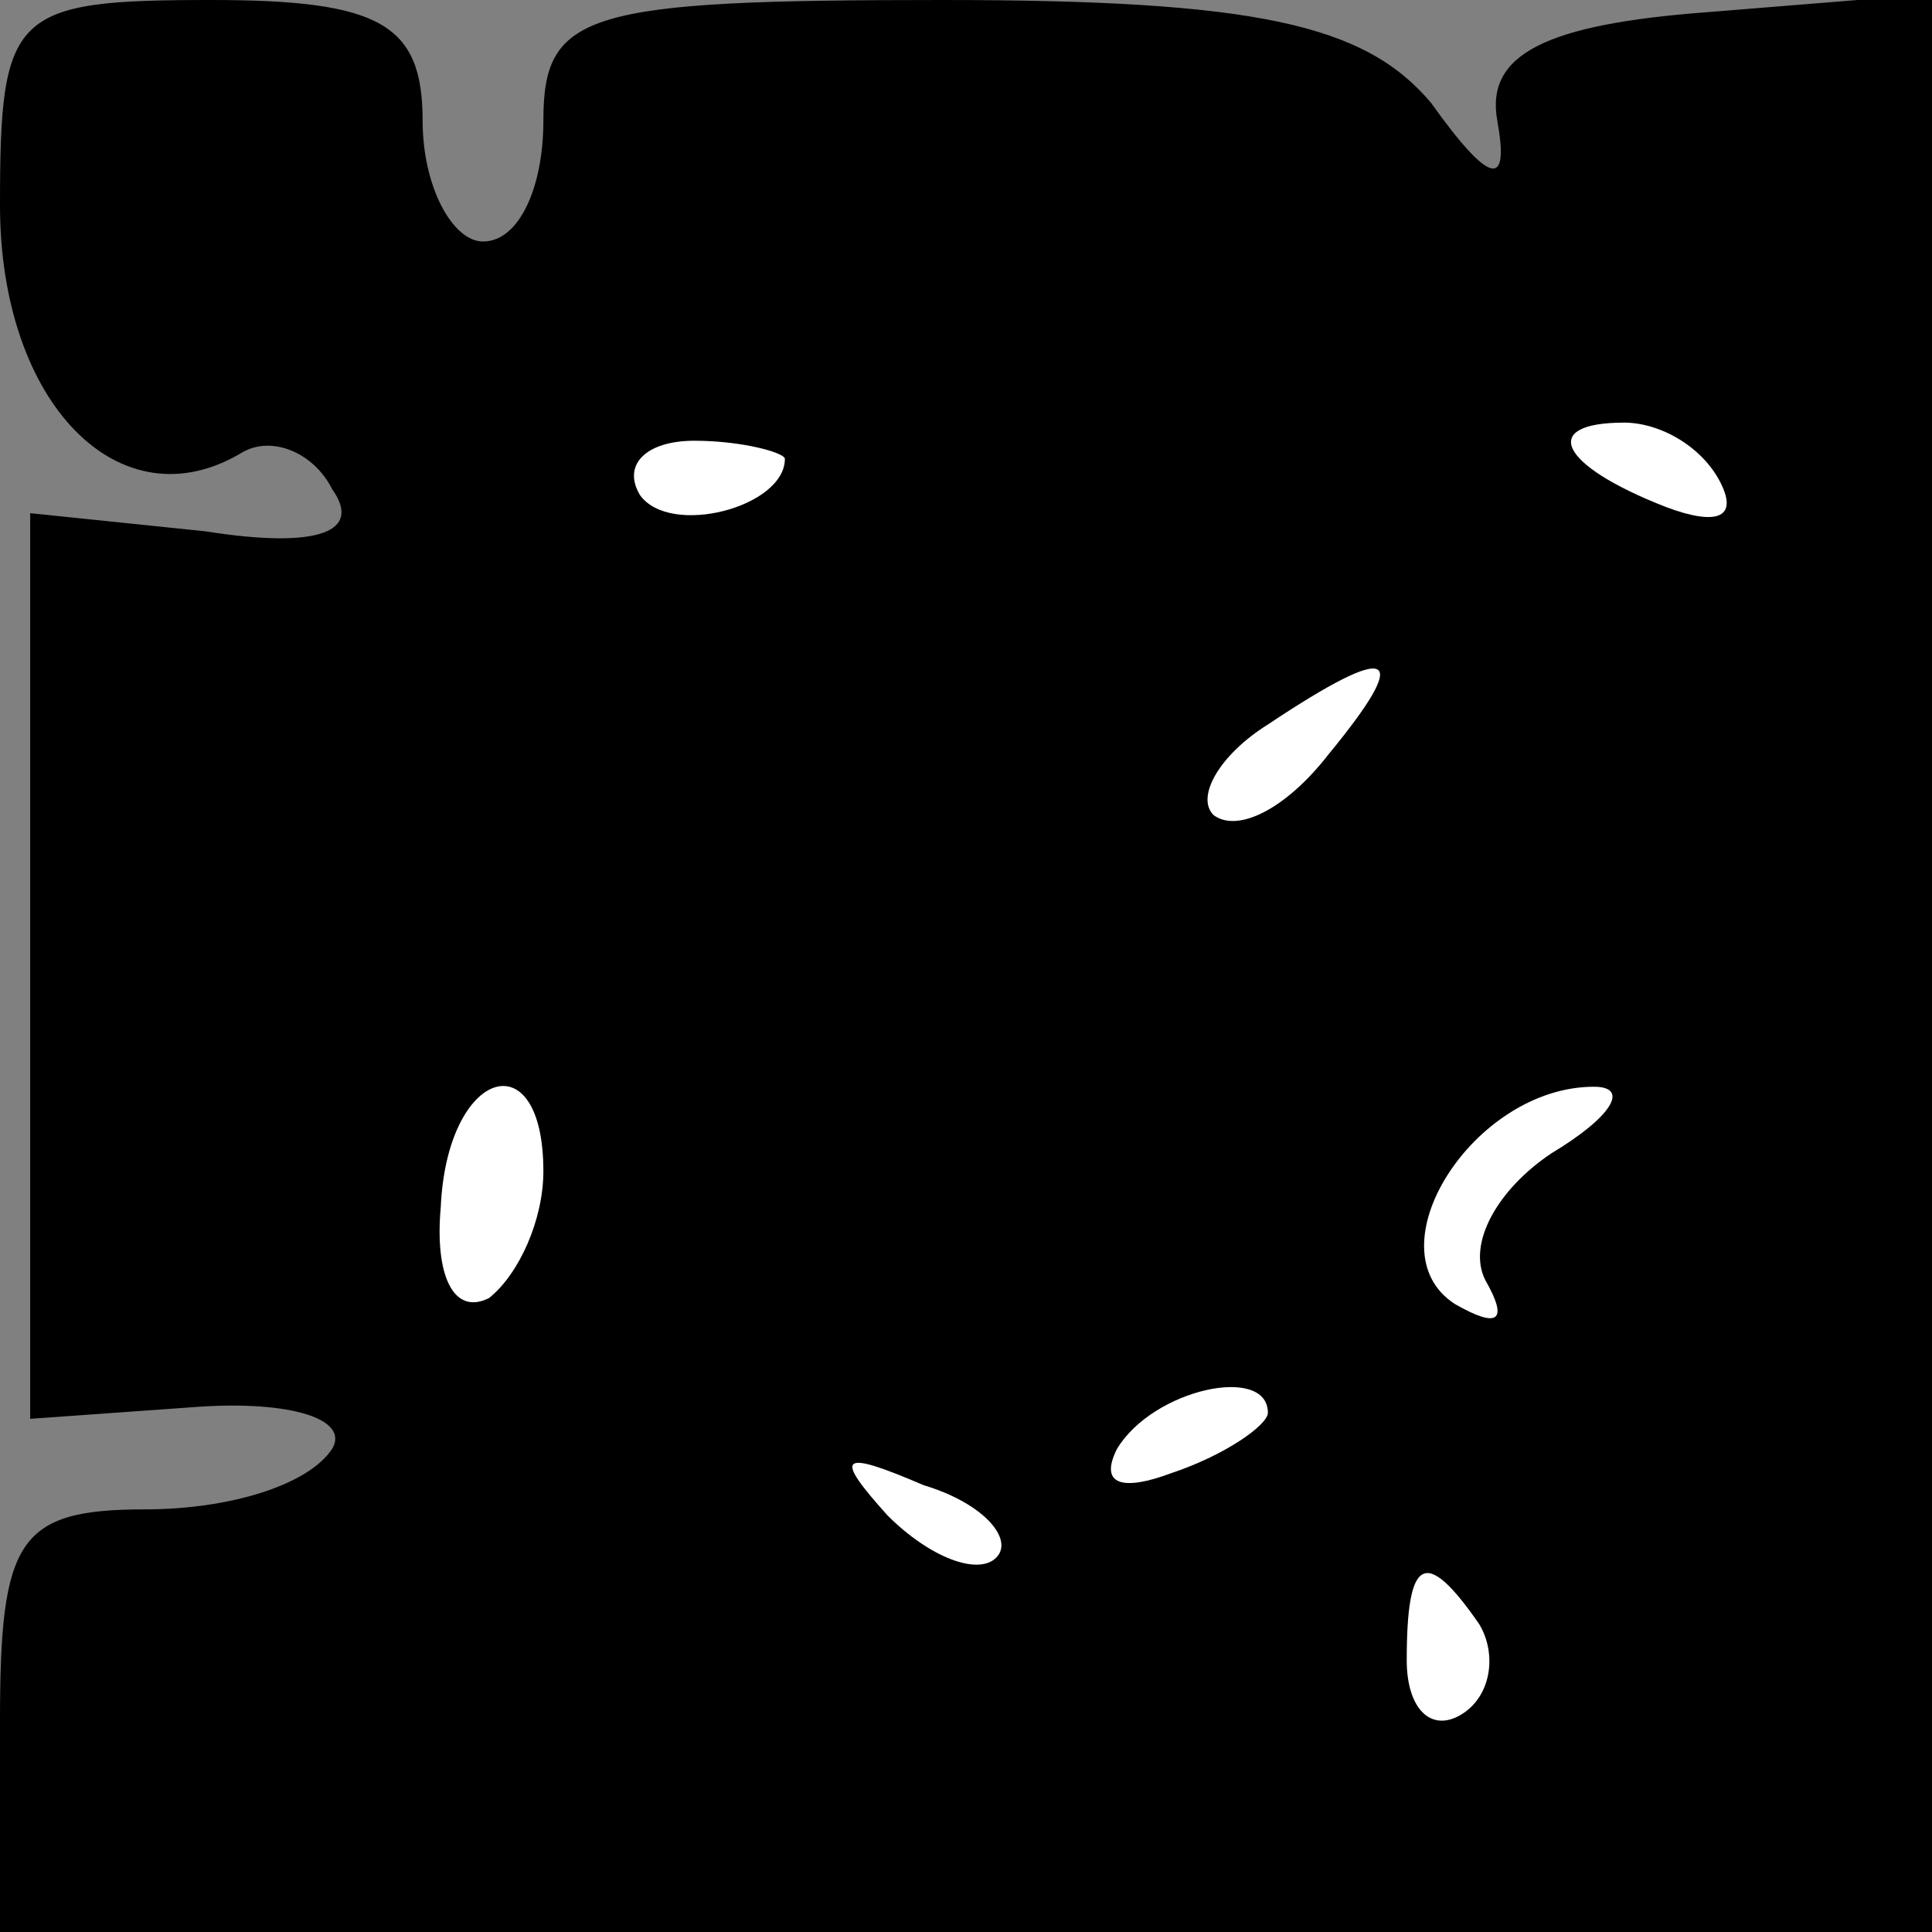 <?xml version="1.0" standalone="no"?>
<!DOCTYPE svg PUBLIC "-//W3C//DTD SVG 20010904//EN"
 "http://www.w3.org/TR/2001/REC-SVG-20010904/DTD/svg10.dtd">
<svg version="1.0" xmlns="http://www.w3.org/2000/svg"
 width="32pt" height="32pt" viewBox="0 0 32 32"
 preserveAspectRatio="xMidYMid meet">
<rect x="0" y="0" width="32" height="32" fill="#808080" stroke="none"/>
<g transform="translate(0,32) scale(0.1,-0.1)"
fill="#000000" stroke="none">
<path fill="#000000" stroke="none" d="M0 286 c0 -33 20 -53 40 -41 5 3 12 0
15 -6 5 -7 -2 -10 -21 -7 l-29 3 0 -75 0 -75 28 2 c15 1 25 -2 22 -7 -4 -6
-17 -10 -31 -10 -21 0 -24 -5 -24 -35 l0 -35 160 0 160 0 0 161 0 160 -37 -3
c-27 -2 -37 -7 -35 -18 2 -11 -1 -11 -11 3 -11 13 -29 17 -81 17 -59 0 -66 -2
-66 -20 0 -11 -4 -20 -10 -20 -5 0 -10 9 -10 20 0 16 -7 20 -35 20 -33 0 -35
-2 -35 -34z"/>
<path fill="#ffffff" stroke="none" d="M130 244 c0 -8 -19 -13 -24 -6 -3 5 1
9 9 9 8 0 15 -2 15 -3z"/>
<path fill="#ffffff" stroke="none" d="M285 240 c3 -6 -1 -7 -9 -4 -18 7 -21
14 -7 14 6 0 13 -4 16 -10z"/>
<path fill="#ffffff" stroke="none" d="M220 195 c-7 -9 -15 -13 -19 -10 -3 3
1 10 9 15 21 14 24 12 10 -5z"/>
<path fill="#ffffff" stroke="none" d="M90 126 c0 -8 -4 -17 -9 -21 -6 -3 -9
4 -8 15 1 23 17 28 17 6z"/>
<path fill="#ffffff" stroke="none" d="M257 129 c-9 -6 -14 -15 -11 -21 4 -7
2 -8 -5 -4 -14 9 3 36 23 36 6 0 3 -5 -7 -11z"/>
<path fill="#ffffff" stroke="none" d="M210 86 c0 -2 -7 -7 -16 -10 -8 -3 -12
-2 -9 4 6 10 25 14 25 6z"/>
<path fill="#ffffff" stroke="none" d="M165 62 c-3 -3 -11 0 -18 7 -9 10 -8
11 6 5 10 -3 15 -9 12 -12z"/>
<path fill="#ffffff" stroke="none" d="M245 51 c3 -5 2 -12 -3 -15 -5 -3 -9 1
-9 9 0 17 3 19 12 6z"/>
</g>
</svg>
